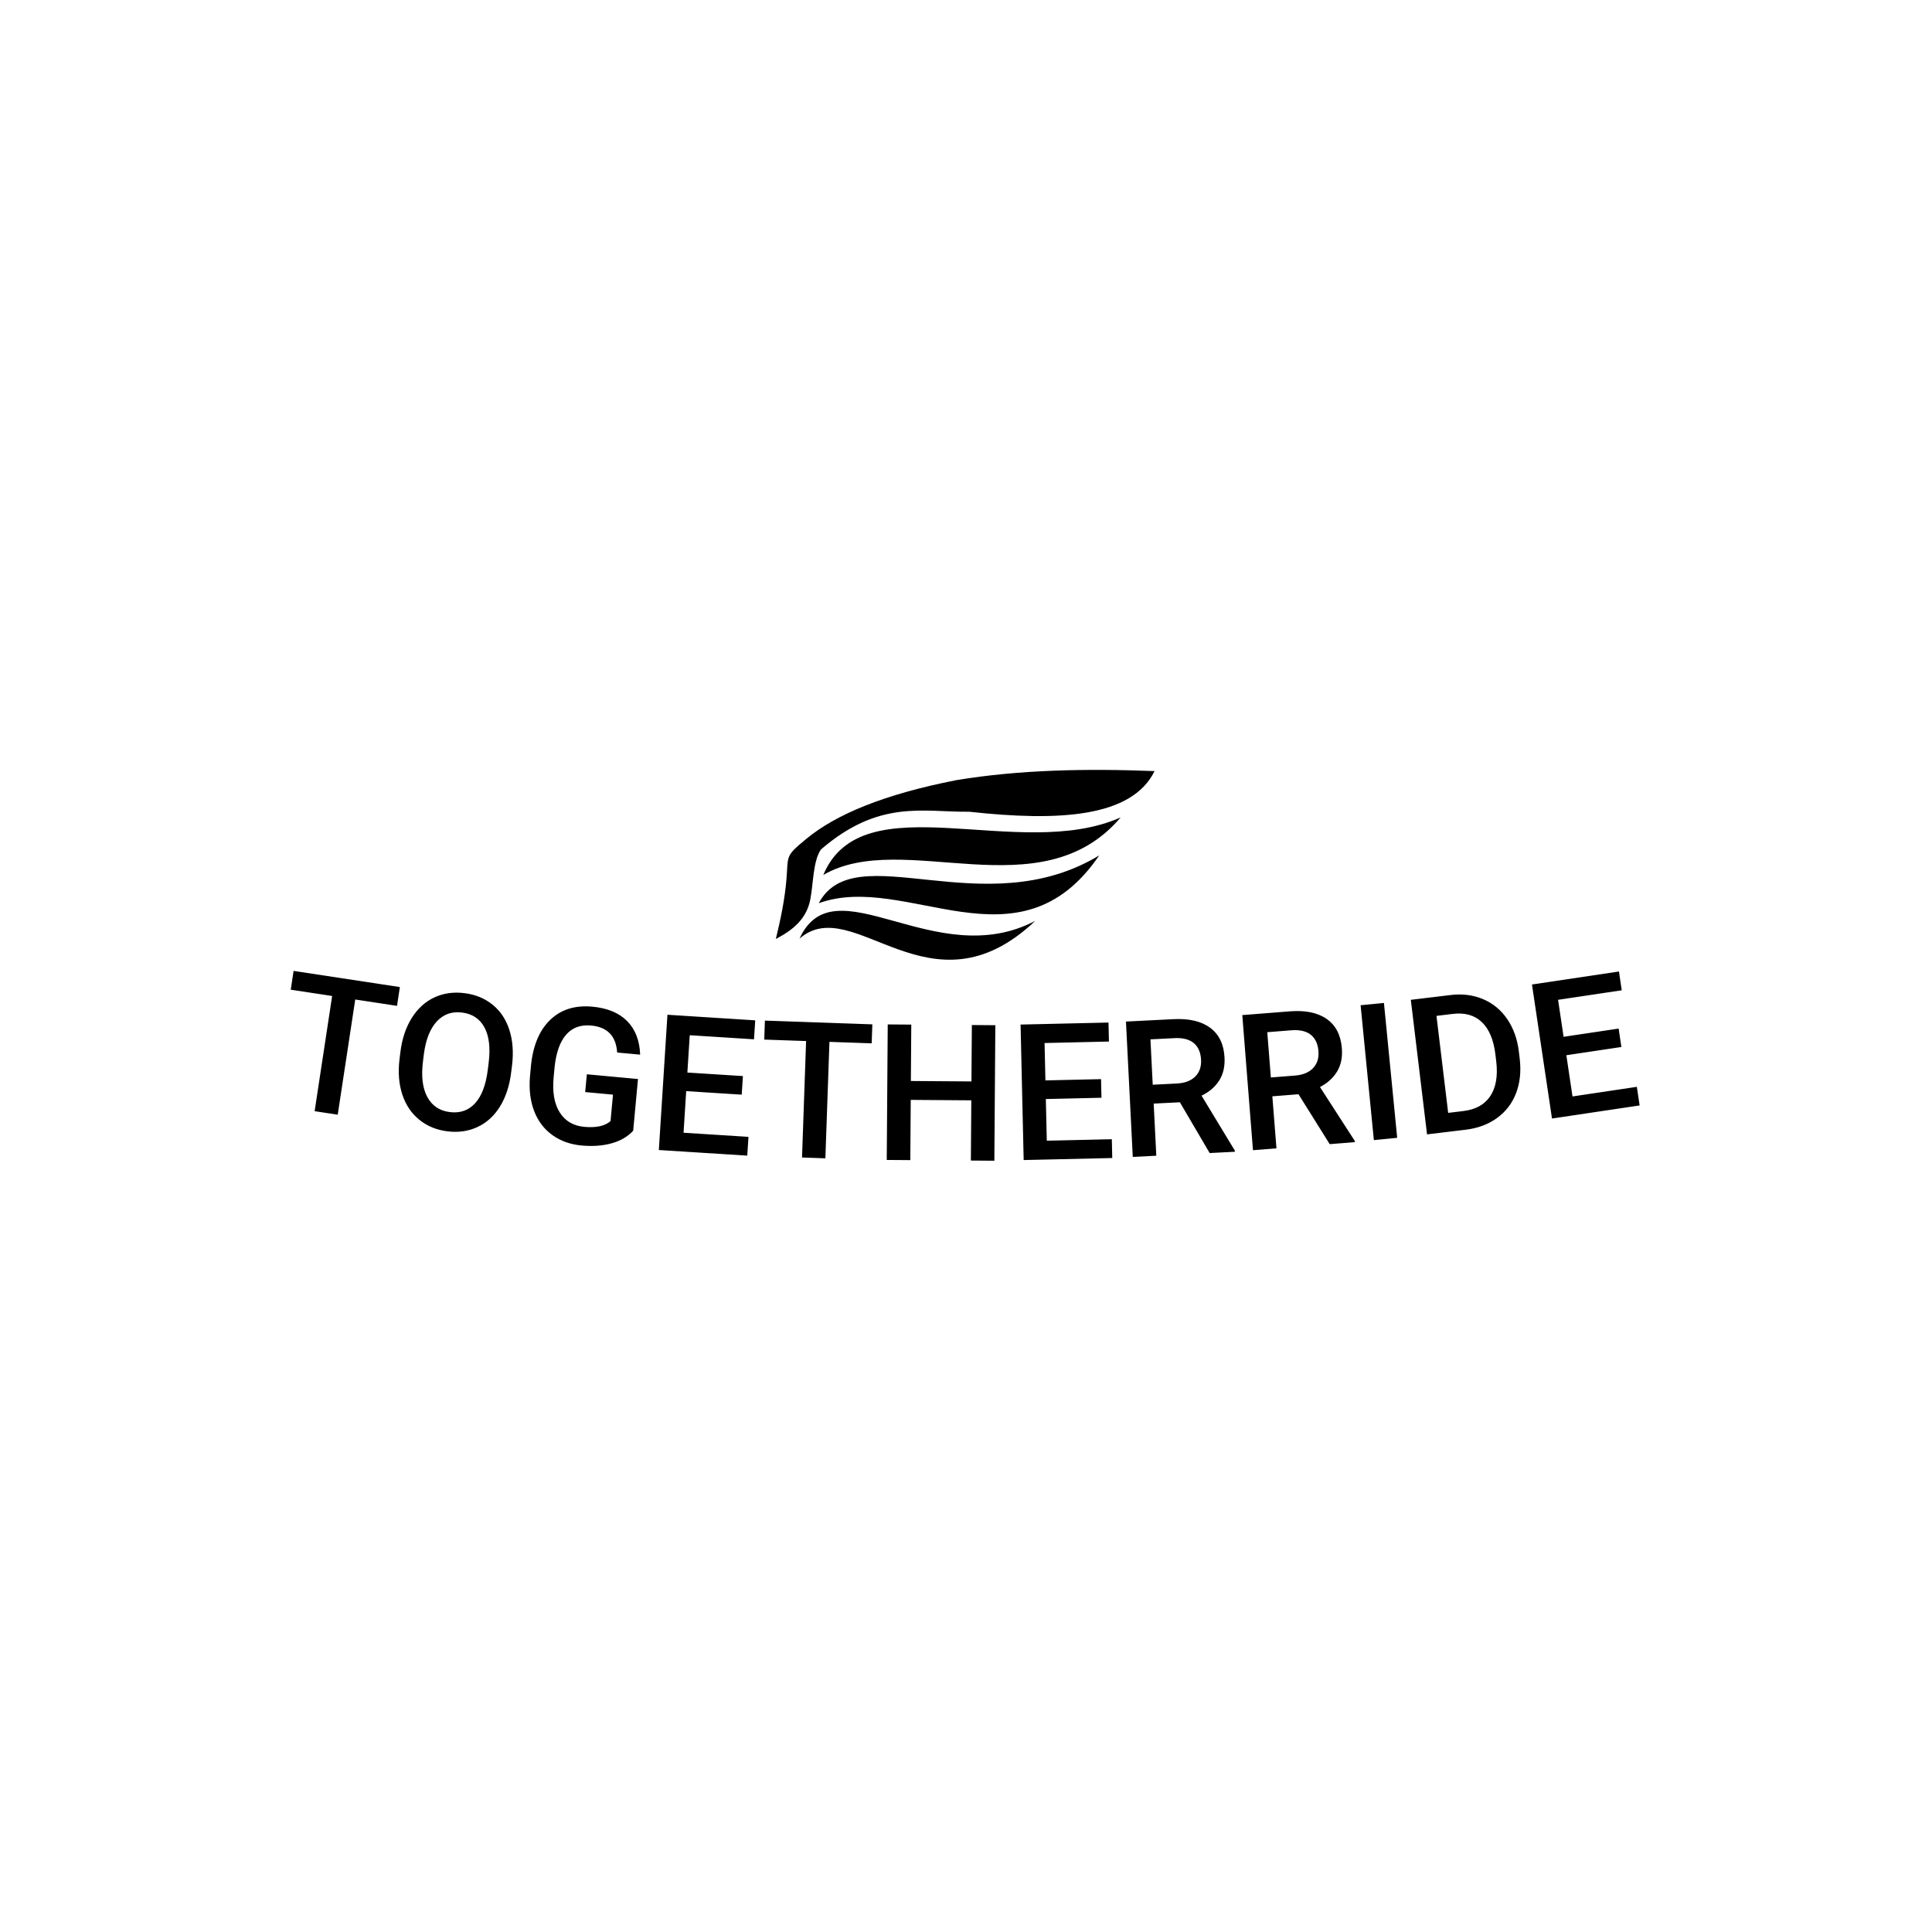 <svg xmlns="http://www.w3.org/2000/svg" version="1.1" xmlns:xlink="http://www.w3.org/1999/xlink" xmlns:svgjs="http://svgjs.dev/svgjs" width="1000" height="1000" viewBox="0 0 1000 1000"><rect width="1000" height="1000" fill="#ffffff"></rect><g transform="matrix(0.7,0,0,0.7,149.576,398.145)"><svg viewBox="0 0 396 115" data-background-color="#c9efc7" preserveAspectRatio="xMidYMid meet" height="290" width="1000" xmlns="http://www.w3.org/2000/svg" xmlns:xlink="http://www.w3.org/1999/xlink"><g id="tight-bounds" transform="matrix(1,0,0,1,0.24,0.201)"><svg viewBox="0 0 395.52 114.598" height="114.598" width="395.52"><g><svg viewBox="0 0 395.52 114.598" height="114.598" width="395.52"><g transform="matrix(1,0,0,1,0,58.937)"><svg viewBox="0 0 395.52 55.661" height="55.661" width="395.52"><g><svg viewBox="0 0 395.52 55.661" height="55.661" width="395.52"><g><svg viewBox="0 0 395.52 55.661" height="55.661" width="395.52"><g transform="matrix(1,0,0,1,0,0)"><svg width="395.52" viewBox="3.688 -21.855 352.733 49.639" height="55.661" data-palette-color="#528265"><path d="M32.226-17.629l-0.747 4.913-10.924-1.661-4.581 30.124-6.04-0.918 4.58-30.124-10.826-1.646 0.747-4.914zM61.563 2.793l-0.242 1.955c-0.426 3.44-1.396 6.39-2.91 8.849-1.513 2.453-3.464 4.236-5.852 5.352-2.383 1.122-5.016 1.505-7.901 1.147v0c-2.852-0.353-5.306-1.366-7.363-3.037-2.058-1.666-3.535-3.864-4.433-6.595-0.892-2.724-1.139-5.77-0.742-9.141v0l0.245-1.975c0.425-3.434 1.409-6.389 2.952-8.864 1.542-2.469 3.504-4.265 5.886-5.387 2.388-1.115 5.015-1.495 7.88-1.141 2.871 0.356 5.327 1.358 7.366 3.008 2.046 1.651 3.511 3.841 4.396 6.571 0.89 2.737 1.13 5.823 0.718 9.258zM55.217 3.992l0.228-1.836c0.483-3.897 0.115-6.975-1.104-9.235-1.218-2.26-3.18-3.558-5.886-3.893v0c-2.64-0.327-4.832 0.453-6.577 2.339-1.744 1.88-2.867 4.71-3.369 8.49v0l-0.252 2.035c-0.479 3.864-0.094 6.944 1.153 9.241 1.241 2.29 3.198 3.6 5.871 3.932v0c2.706 0.335 4.914-0.436 6.625-2.313 1.718-1.883 2.822-4.803 3.311-8.76zM94.49 6.419l-1.251 13.522c-1.429 1.548-3.315 2.646-5.658 3.293-2.336 0.648-4.945 0.838-7.826 0.571v0c-2.954-0.273-5.508-1.186-7.66-2.737-2.153-1.552-3.735-3.633-4.745-6.244-1.004-2.61-1.375-5.584-1.113-8.92v0l0.255-2.759c0.493-5.331 2.156-9.378 4.99-12.142 2.826-2.758 6.526-3.925 11.1-3.502v0c3.923 0.363 6.95 1.621 9.081 3.773 2.131 2.152 3.263 5.076 3.396 8.77v0l-6.014-0.556c-0.284-4.311-2.55-6.663-6.799-7.057v0c-2.748-0.254-4.928 0.542-6.537 2.388-1.617 1.846-2.626 4.681-3.027 8.507v0l-0.251 2.709c-0.353 3.817 0.176 6.852 1.588 9.105 1.418 2.26 3.554 3.522 6.409 3.786v0c3.133 0.29 5.429-0.214 6.888-1.511v0l0.64-6.911-7.269-0.672 0.43-4.651zM121.927 5.648l-0.309 4.86-14.521-0.923-0.691 10.878 16.976 1.079-0.313 4.91-23.123-1.47 2.249-35.369 22.953 1.46-0.315 4.96-16.806-1.069-0.621 9.761zM155.776-7.878l-0.174 4.967-11.043-0.387-1.065 30.452-6.107-0.214 1.066-30.451-10.944-0.383 0.174-4.967zM187.94-7.654l-0.257 35.439-6.14-0.045 0.114-15.749-15.839-0.115-0.115 15.749-6.159-0.044 0.257-35.439 6.159 0.044-0.107 14.75 15.84 0.115 0.107-14.75zM215.581 6.449l0.111 4.869-14.546 0.333 0.25 10.897 17.005-0.389 0.113 4.918-23.164 0.531-0.811-35.431 22.994-0.526 0.113 4.968-16.835 0.386 0.224 9.777zM243.986 25.773l-7.788-13.275-6.851 0.345 0.687 13.633-6.152 0.31-1.784-35.395 12.445-0.627c4.088-0.206 7.287 0.551 9.596 2.27 2.316 1.719 3.562 4.313 3.736 7.782v0c0.119 2.37-0.353 4.38-1.418 6.029-1.065 1.656-2.594 2.964-4.589 3.926v0l8.694 14.35 0.016 0.32zM228.501-3.955l0.597 11.865 6.322-0.319c2.071-0.104 3.666-0.709 4.785-1.813 1.113-1.104 1.623-2.565 1.532-4.383v0c-0.096-1.898-0.709-3.339-1.84-4.322-1.131-0.978-2.765-1.429-4.905-1.355v0zM275.377 23.447l-8.162-13.048-6.839 0.541 1.075 13.607-6.141 0.485-2.791-35.33 12.422-0.981c4.081-0.322 7.3 0.343 9.657 1.996 2.364 1.652 3.683 4.21 3.956 7.672v0c0.187 2.366-0.229 4.388-1.246 6.067-1.017 1.685-2.509 3.037-4.475 4.055v0l9.099 14.098 0.025 0.319zM259.051-5.828l0.936 11.843 6.31-0.499c2.067-0.163 3.644-0.813 4.732-1.948 1.081-1.135 1.549-2.61 1.406-4.425v0c-0.15-1.894-0.804-3.317-1.963-4.268-1.158-0.945-2.805-1.35-4.941-1.215v0zM289.561-13.475l3.463 35.27-6.1 0.599-3.464-35.27zM310.959 19.672l-10.127 1.222-4.244-35.185 10.394-1.254c3.104-0.374 5.945-0.012 8.522 1.087 2.576 1.093 4.68 2.833 6.311 5.222 1.624 2.383 2.634 5.219 3.03 8.508v0l0.212 1.758c0.402 3.336 0.094 6.348-0.924 9.035-1.025 2.689-2.683 4.866-4.974 6.533-2.297 1.667-5.03 2.692-8.2 3.074zM307.577-10.611l-4.279 0.517 3.06 25.366 3.992-0.482c3.203-0.386 5.541-1.686 7.013-3.898 1.472-2.212 1.999-5.197 1.579-8.953v0l-0.236-1.956c-0.461-3.819-1.643-6.634-3.547-8.446-1.897-1.812-4.425-2.528-7.582-2.148zM350.93-6.772l0.72 4.816-14.39 2.151 1.611 10.781 16.823-2.515 0.727 4.866-22.915 3.425-5.239-35.05 22.747-3.401 0.735 4.916-16.655 2.489 1.446 9.673z" opacity="1" transform="matrix(1,0,0,1,0,0)" fill="#000000" class="undefined-text-0" data-fill-palette-color="primary" id="text-0"></path></svg></g></svg></g></svg></g></svg></g><g transform="matrix(1,0,0,1,142.237,0)"><svg viewBox="0 0 111.047 55.661" height="55.661" width="111.047"><g><svg xmlns="http://www.w3.org/2000/svg" xmlns:xlink="http://www.w3.org/1999/xlink" xml:space="preserve" style="shape-rendering:geometricPrecision;text-rendering:geometricPrecision;image-rendering:optimizeQuality;" viewBox="0 0 14.727 7.382" x="0" y="0" fill-rule="evenodd" clip-rule="evenodd" width="111.047" height="55.661" class="icon-icon-0" data-fill-palette-color="accent" id="icon-0"><g fill="#398378" data-fill-palette-color="accent"><path class="" d="M1.757 3.091c-0.313 0.444-0.296 1.331-0.417 1.95-0.153 0.784-0.711 1.203-1.34 1.534 0.188-0.771 0.348-1.542 0.412-2.313 0.078-0.953-0.06-0.891 0.767-1.575 1.159-0.961 3.04-1.741 5.848-2.29 2.456-0.406 5.049-0.453 7.701-0.351-0.89 1.809-3.733 1.961-7.203 1.581-1.811 0.02-3.495-0.488-5.768 1.464z m8.33 2.781c-3.895 2.038-7.803-2.284-9.165 0.688 2.104-1.831 5.079 3.183 9.165-0.688z m2.489-2.547c-4.49 2.72-9.502-0.792-10.907 1.859 3.412-1.235 7.765 2.753 10.907-1.859z m0.834-1.478c-3.944 1.761-10.043-1.402-11.565 2.239 3.106-1.808 8.446 1.438 11.565-2.239z" fill="#000000" data-fill-palette-color="accent"></path></g></svg></g></svg></g><g></g></svg></g><defs></defs></svg><rect width="395.52" height="114.598" fill="none" stroke="none" visibility="hidden"></rect></g></svg></g></svg>